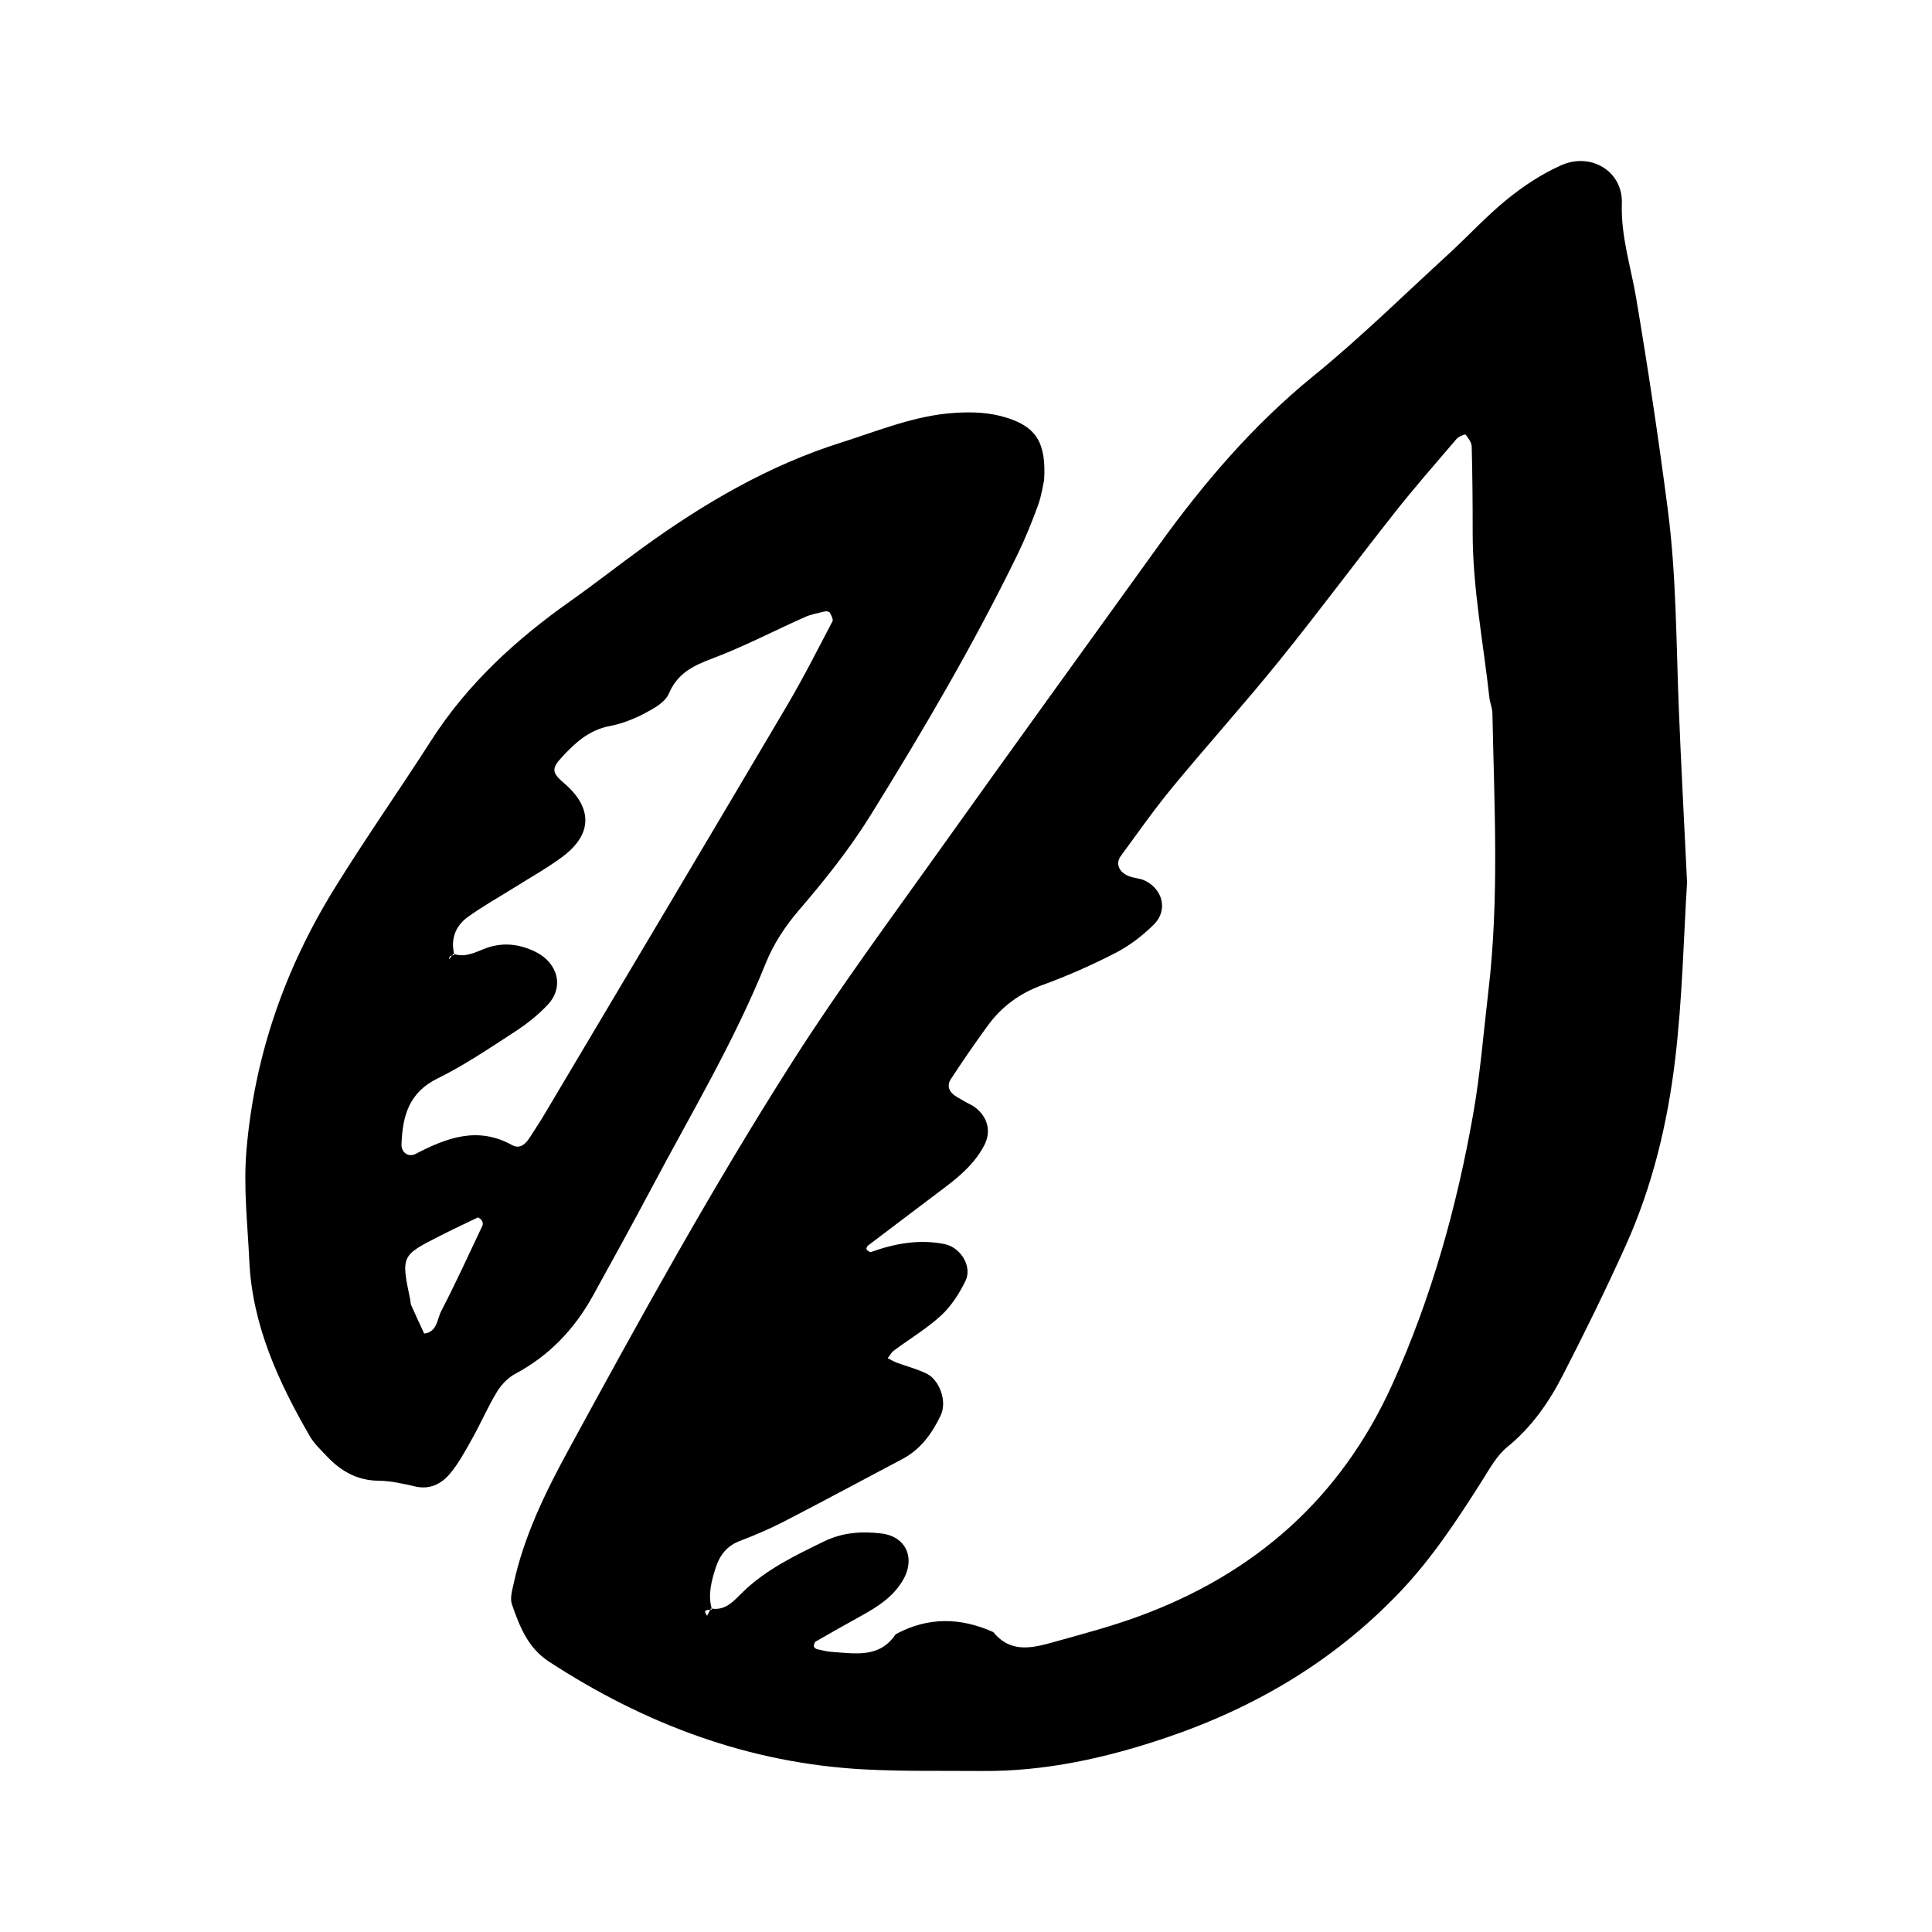 <?xml version="1.0" encoding="utf-8"?>
<!-- Generator: Adobe Illustrator 16.0.0, SVG Export Plug-In . SVG Version: 6.00 Build 0)  -->
<!DOCTYPE svg PUBLIC "-//W3C//DTD SVG 1.1//EN" "http://www.w3.org/Graphics/SVG/1.1/DTD/svg11.dtd">
<svg version="1.1" id="Layer_1" xmlns="http://www.w3.org/2000/svg" xmlns:xlink="http://www.w3.org/1999/xlink" x="0px" y="0px"
	 width="120px" height="120px" viewBox="0 0 120 120" style="enable-background:new 0 0 120 120;" xml:space="preserve">
<g id="envato">
	<g>
		<path style="fill-rule:evenodd;clip-rule:evenodd;" d="M104.271,43.934c-0.163-4.097-0.149-8.191-0.681-12.28
			c-0.569-4.392-1.227-8.761-1.962-13.127c-0.328-1.951-0.96-3.845-0.892-5.898c0.068-1.987-1.916-3.186-3.761-2.367
			c-1.197,0.532-2.334,1.281-3.356,2.108c-1.289,1.044-2.418,2.284-3.646,3.409c-2.781,2.546-5.475,5.202-8.398,7.578
			c-3.743,3.045-6.816,6.647-9.613,10.53c-4.534,6.299-9.088,12.583-13.593,18.904c-3.087,4.333-6.26,8.618-9.118,13.101
			c-5.009,7.854-9.508,16.016-13.958,24.195c-1.424,2.615-2.748,5.32-3.39,8.277c-0.093,0.422-0.237,0.916-0.106,1.29
			c0.475,1.356,0.98,2.691,2.297,3.55c5.962,3.889,12.424,6.315,19.572,6.696c2.436,0.13,4.882,0.078,7.323,0.1
			c3.925,0.032,7.689-0.803,11.389-2.051c5.559-1.876,10.461-4.765,14.541-9.034c2.012-2.105,3.588-4.504,5.132-6.941
			c0.468-0.738,0.911-1.562,1.569-2.098c1.507-1.226,2.576-2.762,3.439-4.438c1.37-2.662,2.689-5.352,3.919-8.078
			c1.651-3.662,2.59-7.559,3.063-11.516c0.461-3.844,0.537-7.733,0.745-11.032C104.594,50.793,104.408,47.364,104.271,43.934z
			 M92.443,61.589c-0.299,2.53-0.495,5.079-0.937,7.584c-1.021,5.796-2.594,11.433-5.031,16.821
			c-3.202,7.076-8.541,11.759-15.751,14.402c-1.66,0.608-3.379,1.068-5.086,1.543c-1.38,0.384-2.803,0.83-3.941-0.566
			c-2.042-0.917-4.067-0.951-6.066,0.134c-0.989,1.483-2.48,1.195-3.911,1.101c-0.328-0.021-0.653-0.102-0.974-0.175
			c-0.079-0.019-0.193-0.112-0.195-0.177c-0.005-0.101,0.042-0.256,0.117-0.3c0.955-0.552,1.918-1.091,2.883-1.627
			c0.978-0.542,1.895-1.133,2.5-2.128c0.842-1.381,0.25-2.763-1.3-2.953c-1.234-0.149-2.421-0.067-3.569,0.492
			c-1.797,0.876-3.593,1.733-5.057,3.156c-0.525,0.51-1.037,1.156-1.922,1.015c0.005,0.019,0.004,0.037,0.009,0.056
			c-0.029,0.01-0.064,0.015-0.101,0.019l-0.19,0.372c-0.283-0.382-0.013-0.353,0.19-0.372c0.014-0.026,0.027-0.053,0.041-0.079
			c0.018,0.004,0.034,0.002,0.051,0.005c-0.239-0.88-0.013-1.717,0.254-2.548c0.25-0.774,0.695-1.35,1.501-1.655
			c0.93-0.353,1.852-0.747,2.736-1.204c2.462-1.271,4.901-2.586,7.352-3.881c1.13-0.599,1.817-1.548,2.372-2.688
			c0.447-0.917-0.096-2.229-0.833-2.602c-0.586-0.297-1.241-0.455-1.861-0.688c-0.204-0.076-0.393-0.189-0.588-0.285
			c0.126-0.16,0.224-0.355,0.381-0.473c0.979-0.729,2.044-1.36,2.936-2.181c0.63-0.58,1.128-1.36,1.511-2.138
			c0.444-0.902-0.29-2.093-1.296-2.297c-1.573-0.316-3.083-0.038-4.567,0.492c-0.069,0.025-0.209-0.076-0.274-0.154
			c-0.03-0.037,0.015-0.191,0.069-0.233c1.319-1.005,2.646-2,3.968-3.002c1.237-0.937,2.534-1.814,3.276-3.252
			c0.434-0.843,0.219-1.739-0.582-2.349c-0.174-0.132-0.387-0.214-0.579-0.322c-0.193-0.109-0.383-0.224-0.574-0.337
			c-0.444-0.263-0.626-0.659-0.344-1.093c0.726-1.113,1.485-2.209,2.265-3.285c0.867-1.197,1.984-2.033,3.404-2.549
			c1.559-0.568,3.089-1.244,4.564-2.004c0.865-0.448,1.68-1.071,2.374-1.76c0.888-0.881,0.565-2.2-0.575-2.736
			c-0.296-0.139-0.65-0.145-0.959-0.262c-0.641-0.246-0.867-0.787-0.514-1.266c1.05-1.428,2.069-2.886,3.197-4.253
			c2.188-2.652,4.493-5.209,6.653-7.883c2.437-3.018,4.747-6.135,7.153-9.18c1.234-1.564,2.549-3.065,3.846-4.58
			c0.131-0.151,0.529-0.31,0.561-0.27c0.174,0.218,0.373,0.493,0.381,0.753c0.046,1.775,0.061,3.552,0.059,5.329
			c-0.002,3.452,0.663,6.834,1.037,10.247c0.035,0.329,0.182,0.649,0.189,0.977C92.813,50.066,93.126,55.835,92.443,61.589z
			 M36.832,80.474c1.231-2.231,2.462-4.464,3.657-6.716c2.437-4.596,5.116-9.068,7.066-13.914c0.496-1.231,1.213-2.317,2.103-3.352
			c1.586-1.844,3.119-3.771,4.4-5.833c3.274-5.271,6.414-10.628,9.138-16.212c0.484-0.994,0.9-2.025,1.278-3.065
			c0.224-0.615,0.312-1.282,0.377-1.565c0.143-2.314-0.499-3.296-2.304-3.866c-1.061-0.335-2.116-0.38-3.259-0.306
			c-2.489,0.162-4.734,1.114-7.042,1.842c-4.481,1.413-8.497,3.759-12.287,6.501c-1.525,1.103-3.005,2.27-4.541,3.354
			c-3.382,2.388-6.383,5.136-8.638,8.653c-1.972,3.078-4.078,6.072-6,9.181c-3.07,4.967-4.955,10.327-5.467,16.208
			c-0.207,2.352,0.067,4.633,0.172,6.938c0.183,3.971,1.8,7.501,3.759,10.884c0.272,0.471,0.694,0.861,1.075,1.264
			c0.87,0.916,1.883,1.49,3.21,1.502c0.76,0.007,1.528,0.188,2.276,0.359c0.869,0.199,1.577-0.153,2.084-0.731
			c0.574-0.657,0.998-1.458,1.431-2.228c0.54-0.963,0.978-1.985,1.55-2.928c0.271-0.445,0.69-0.879,1.146-1.121
			C34.128,84.195,35.688,82.543,36.832,80.474z M29.972,76.113c-0.844,1.783-1.663,3.579-2.57,5.328
			c-0.261,0.5-0.237,1.289-1.056,1.389c-0.271-0.587-0.544-1.172-0.806-1.762c-0.044-0.098-0.035-0.218-0.056-0.324
			c-0.574-2.749-0.577-2.753,1.853-3.986c0.781-0.398,1.577-0.77,2.362-1.148c0.089,0.074,0.191,0.125,0.236,0.207
			C29.979,75.9,30.008,76.035,29.972,76.113z M25.822,71.667c-0.46,0.238-0.902-0.087-0.884-0.59
			c0.062-1.731,0.442-3.206,2.229-4.087c1.683-0.828,3.253-1.895,4.831-2.92c0.733-0.477,1.437-1.036,2.032-1.674
			c1.018-1.09,0.626-2.585-0.761-3.272c-1.05-0.52-2.123-0.618-3.211-0.182c-0.604,0.242-1.182,0.528-1.85,0.316
			c0.004,0.018,0.001,0.034,0.006,0.051c-0.045,0.014-0.093,0.024-0.138,0.037c-0.063,0.083-0.126,0.166-0.19,0.25
			c0.018-0.067,0.017-0.163,0.061-0.194c0.038-0.026,0.083-0.042,0.129-0.055c0.025-0.033,0.05-0.066,0.075-0.099
			c0.02,0.007,0.038,0.004,0.057,0.01c-0.223-0.947,0.086-1.745,0.842-2.296c0.893-0.651,1.867-1.188,2.803-1.777
			c1.029-0.648,2.101-1.24,3.076-1.965c1.893-1.408,1.892-3.065,0.072-4.606c-0.72-0.61-0.741-0.888-0.127-1.556
			c0.832-0.907,1.7-1.715,2.995-1.961c0.752-0.142,1.498-0.435,2.176-0.792c0.566-0.298,1.271-0.687,1.495-1.214
			c0.54-1.27,1.501-1.737,2.699-2.188c1.962-0.738,3.833-1.72,5.754-2.575c0.394-0.175,0.835-0.253,1.258-0.354
			c0.09-0.021,0.261,0.019,0.296,0.084c0.088,0.166,0.222,0.415,0.158,0.536c-0.925,1.763-1.824,3.543-2.836,5.256
			c-5.012,8.486-10.054,16.953-15.089,25.424c-0.282,0.477-0.598,0.934-0.892,1.404c-0.258,0.408-0.622,0.701-1.08,0.447
			C29.678,69.94,27.749,70.667,25.822,71.667z"/>
	</g>
</g>
</svg>

